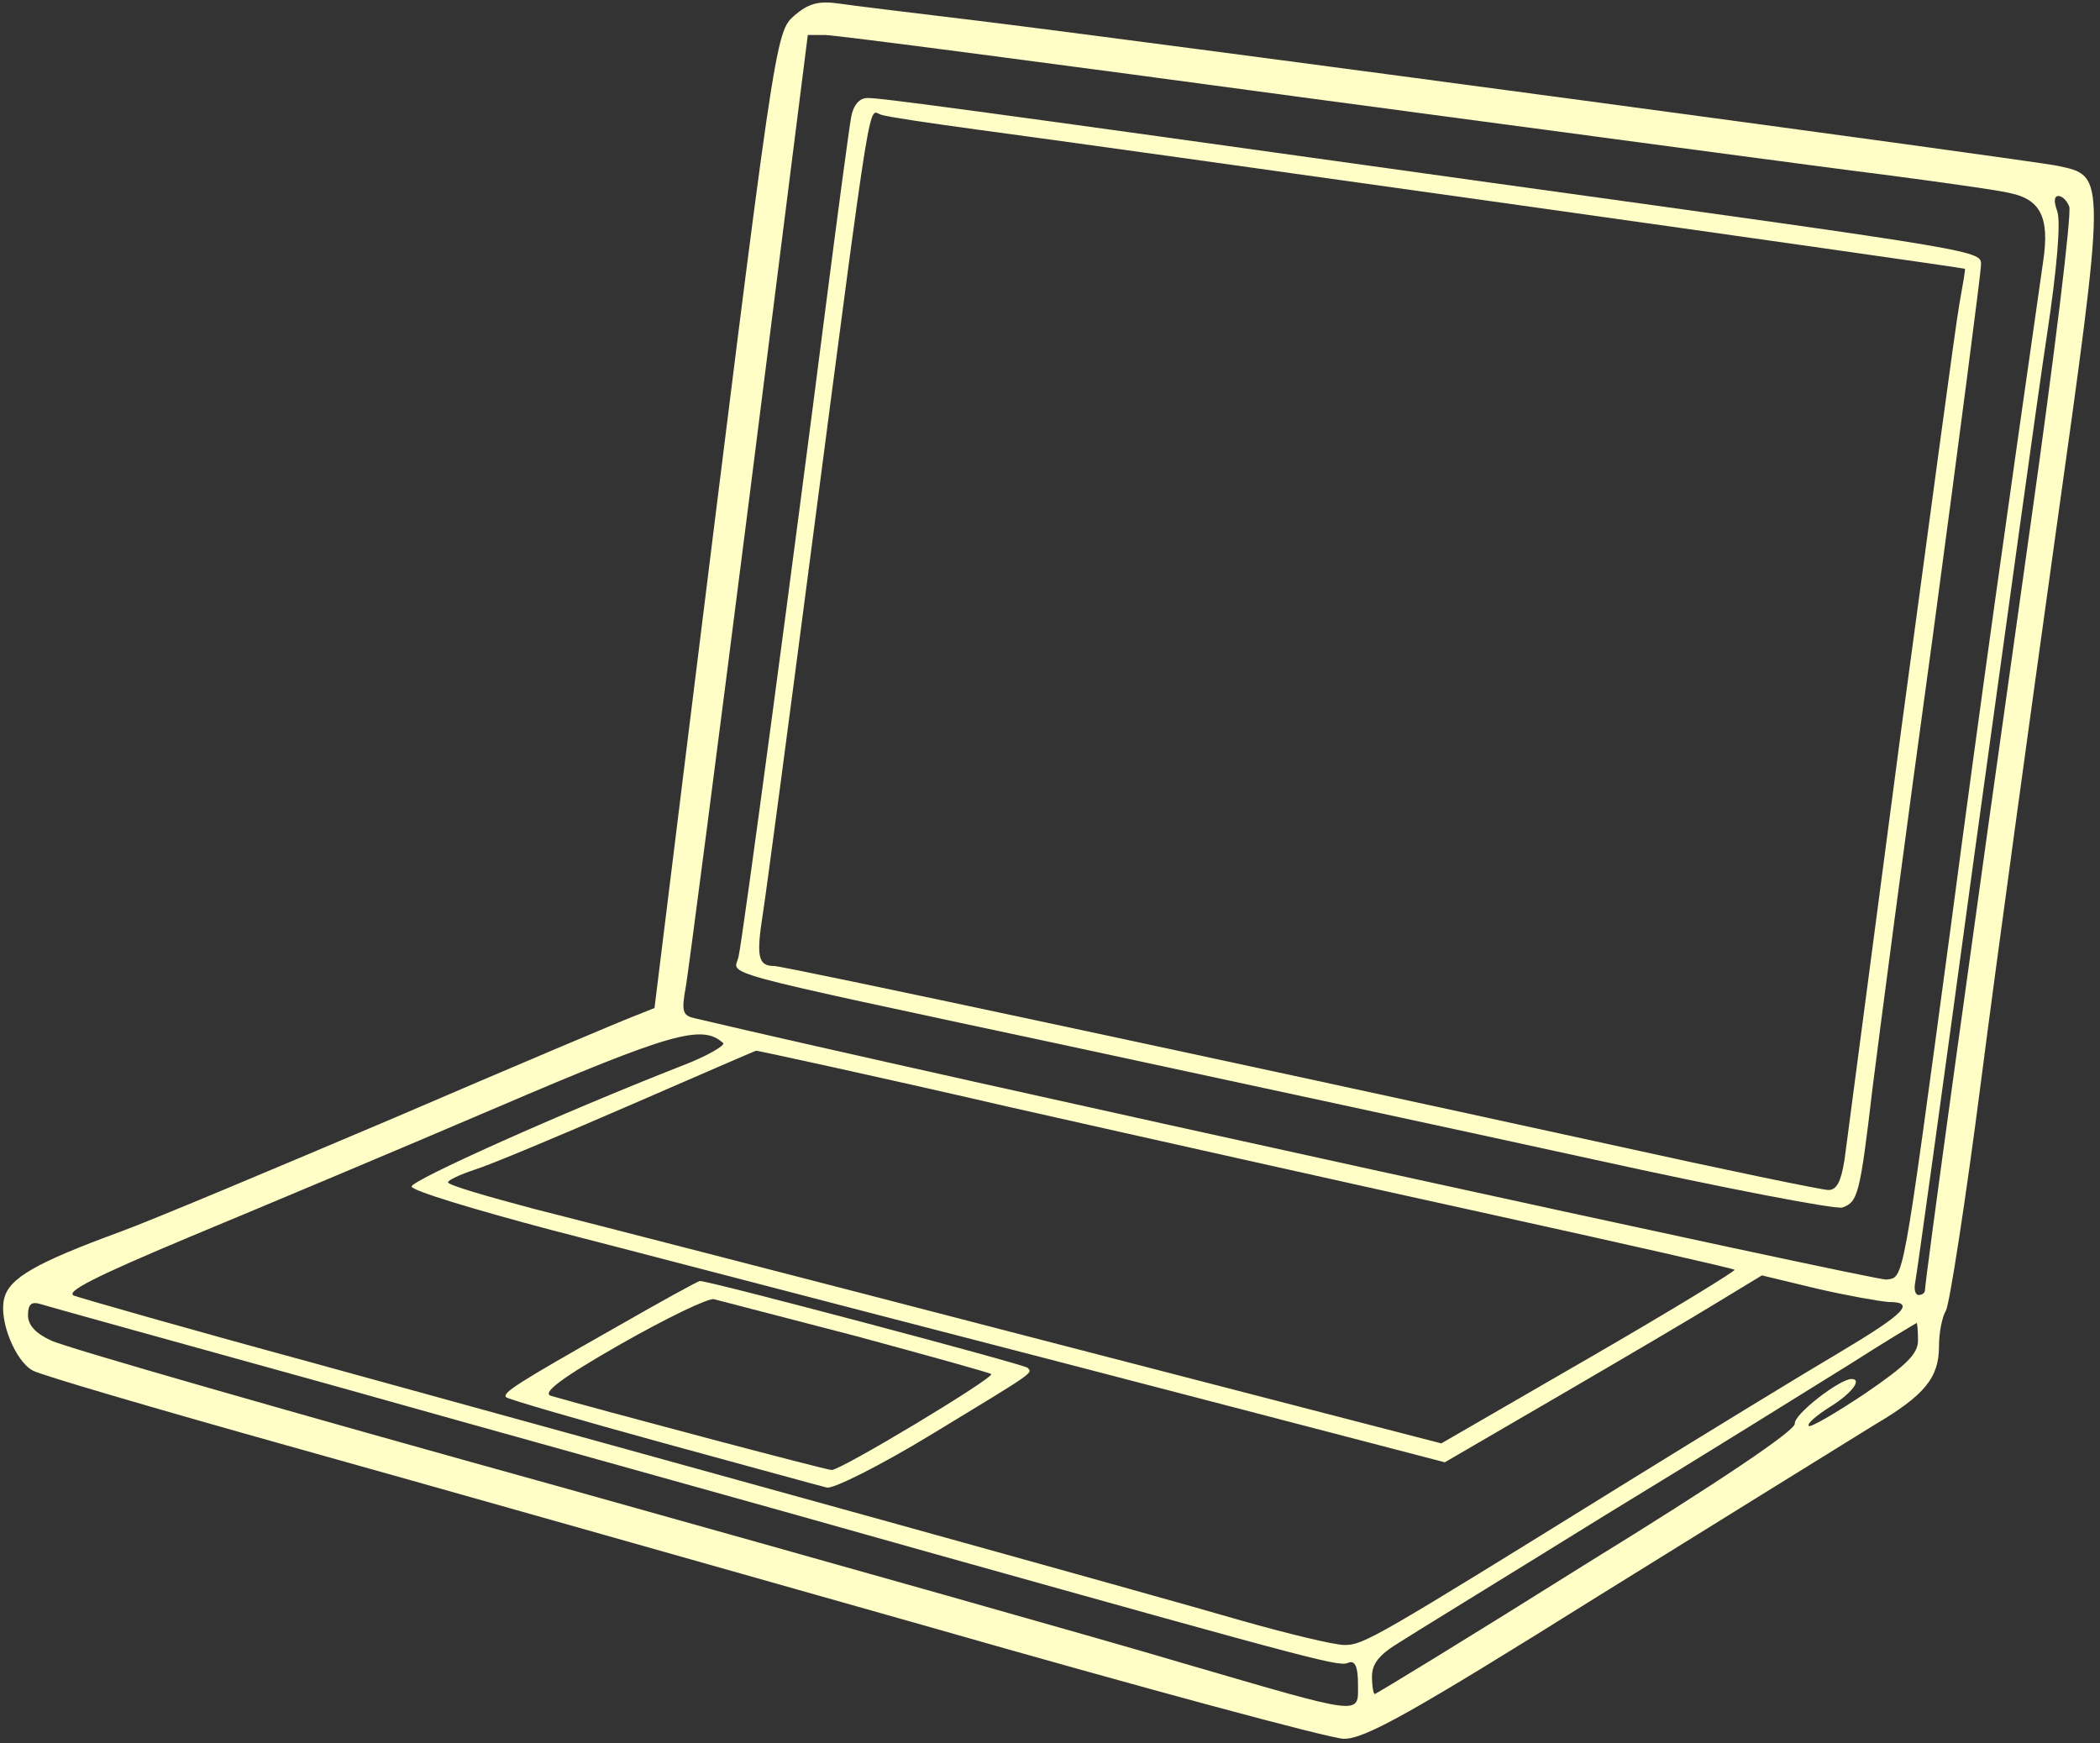 <?xml version="1.0" standalone="no"?>
<!DOCTYPE svg PUBLIC "-//W3C//DTD SVG 20010904//EN"
 "http://www.w3.org/TR/2001/REC-SVG-20010904/DTD/svg10.dtd">
<svg version="1.0" xmlns="http://www.w3.org/2000/svg"
 width="300pt" height="249pt" viewBox="0 0 300 249"
 preserveAspectRatio="xMidYMid meet">
<rect x="0" y="0" width="300" height="249" fill="#333333" stroke="none"/>
<g transform="translate(0,249) scale(0.1,-0.1)"
fill="#fffec7" stroke="none">
<path d="M1135 2468 c-28 -25 -27 -22 -157 -1070 l-43 -348 -30 -12 c-16 -6
-170 -71 -342 -145 -172 -73 -348 -147 -392 -163 -120 -44 -158 -66 -165 -95
-8 -31 16 -90 41 -103 10 -6 174 -54 363 -107 190 -53 599 -169 910 -257 311
-89 581 -162 600 -162 30 0 95 36 365 205 182 113 358 222 392 243 73 43 93
68 93 113 0 18 4 41 10 51 5 9 28 156 50 327 22 171 70 520 106 778 73 521 73
515 4 530 -37 8 -1264 173 -1540 207 -91 11 -182 22 -202 25 -29 4 -43 0 -63
-17z m740 -119 c368 -49 738 -99 820 -109 83 -11 162 -22 177 -26 43 -9 56
-35 47 -96 -53 -371 -87 -610 -133 -958 -69 -512 -66 -494 -91 -498 -14 -2
-1380 297 -1701 373 -19 4 -21 9 -14 47 4 24 45 339 91 701 l83 657 25 0 c14
0 327 -41 696 -91z m1081 -154 c4 -8 -21 -212 -55 -453 -88 -624 -151 -1082
-151 -1095 0 -4 -4 -7 -9 -7 -5 0 -7 8 -5 18 2 9 40 283 84 607 45 325 91 660
104 745 15 99 20 163 15 178 -5 14 -5 22 2 22 5 0 12 -7 15 -15z m-1923 -1195
c4 -3 -23 -19 -60 -33 -171 -67 -385 -163 -385 -172 0 -6 90 -33 199 -62 109
-28 315 -82 458 -119 143 -37 386 -100 539 -140 l280 -73 165 96 c91 53 193
113 227 134 l61 37 79 -19 c43 -10 89 -18 102 -19 39 0 24 -16 -70 -72 -51
-30 -190 -115 -308 -188 -355 -220 -372 -230 -399 -230 -15 0 -81 16 -148 35
-127 37 -798 223 -1333 370 -173 47 -323 90 -334 94 -14 5 29 27 165 84 101
42 299 125 439 185 250 107 293 119 323 92z m407 -91 c195 -44 508 -114 695
-155 186 -41 341 -76 343 -78 1 -2 -92 -59 -208 -126 l-211 -122 -587 152
c-323 84 -642 166 -709 183 -68 18 -123 34 -123 38 0 3 17 11 38 18 20 6 118
47 217 90 99 43 182 79 185 80 3 0 165 -35 360 -80z m-965 -398 c220 -62 603
-168 850 -238 582 -163 588 -164 602 -158 9 3 13 -7 13 -31 0 -45 11 -46 -250
30 -107 32 -508 145 -890 252 -382 106 -710 200 -727 209 -22 10 -33 22 -33
36 0 16 5 20 18 16 9 -3 197 -55 417 -116z m2265 64 c0 -19 -16 -35 -76 -76
-42 -28 -78 -49 -80 -46 -3 3 11 15 30 27 31 19 47 40 31 40 -17 0 -83 -51
-81 -64 0 -10 -108 -83 -298 -200 -164 -103 -300 -186 -302 -186 -2 0 -4 11
-4 25 0 18 10 31 38 48 20 13 154 95 296 183 143 87 300 185 350 216 50 32 92
57 94 58 1 0 2 -11 2 -25z"/>
<path d="M1216 2323 c-3 -16 -19 -136 -36 -268 -47 -368 -119 -907 -125 -932
-6 -27 -49 -16 475 -128 223 -48 558 -120 745 -161 186 -41 347 -72 357 -69
22 8 25 17 43 170 9 72 47 362 86 645 38 283 69 522 69 531 0 21 14 19 -700
118 -779 109 -871 121 -891 121 -11 0 -20 -10 -23 -27z m179 -18 c159 -21
1410 -197 1412 -199 1 0 -3 -23 -8 -51 -5 -27 -42 -304 -84 -615 -41 -311 -77
-584 -80 -607 -5 -31 -11 -43 -23 -43 -9 0 -149 29 -312 65 -562 123 -1180
255 -1194 255 -23 0 -26 13 -16 76 5 32 36 266 69 519 89 681 81 626 100 621
9 -3 70 -12 136 -21z"/>
<path d="M880 594 c-141 -80 -163 -94 -157 -100 3 -3 103 -32 223 -65 121 -33
226 -62 235 -64 8 -3 76 31 150 76 150 91 144 87 137 95 -5 5 -454 124 -468
124 -3 0 -57 -30 -120 -66z m344 -13 c103 -28 190 -52 192 -54 5 -5 -214 -137
-228 -137 -8 0 -343 89 -401 106 -13 4 14 25 100 74 65 37 125 66 133 64 8 -2
100 -26 204 -53z"/>
</g>
</svg>
